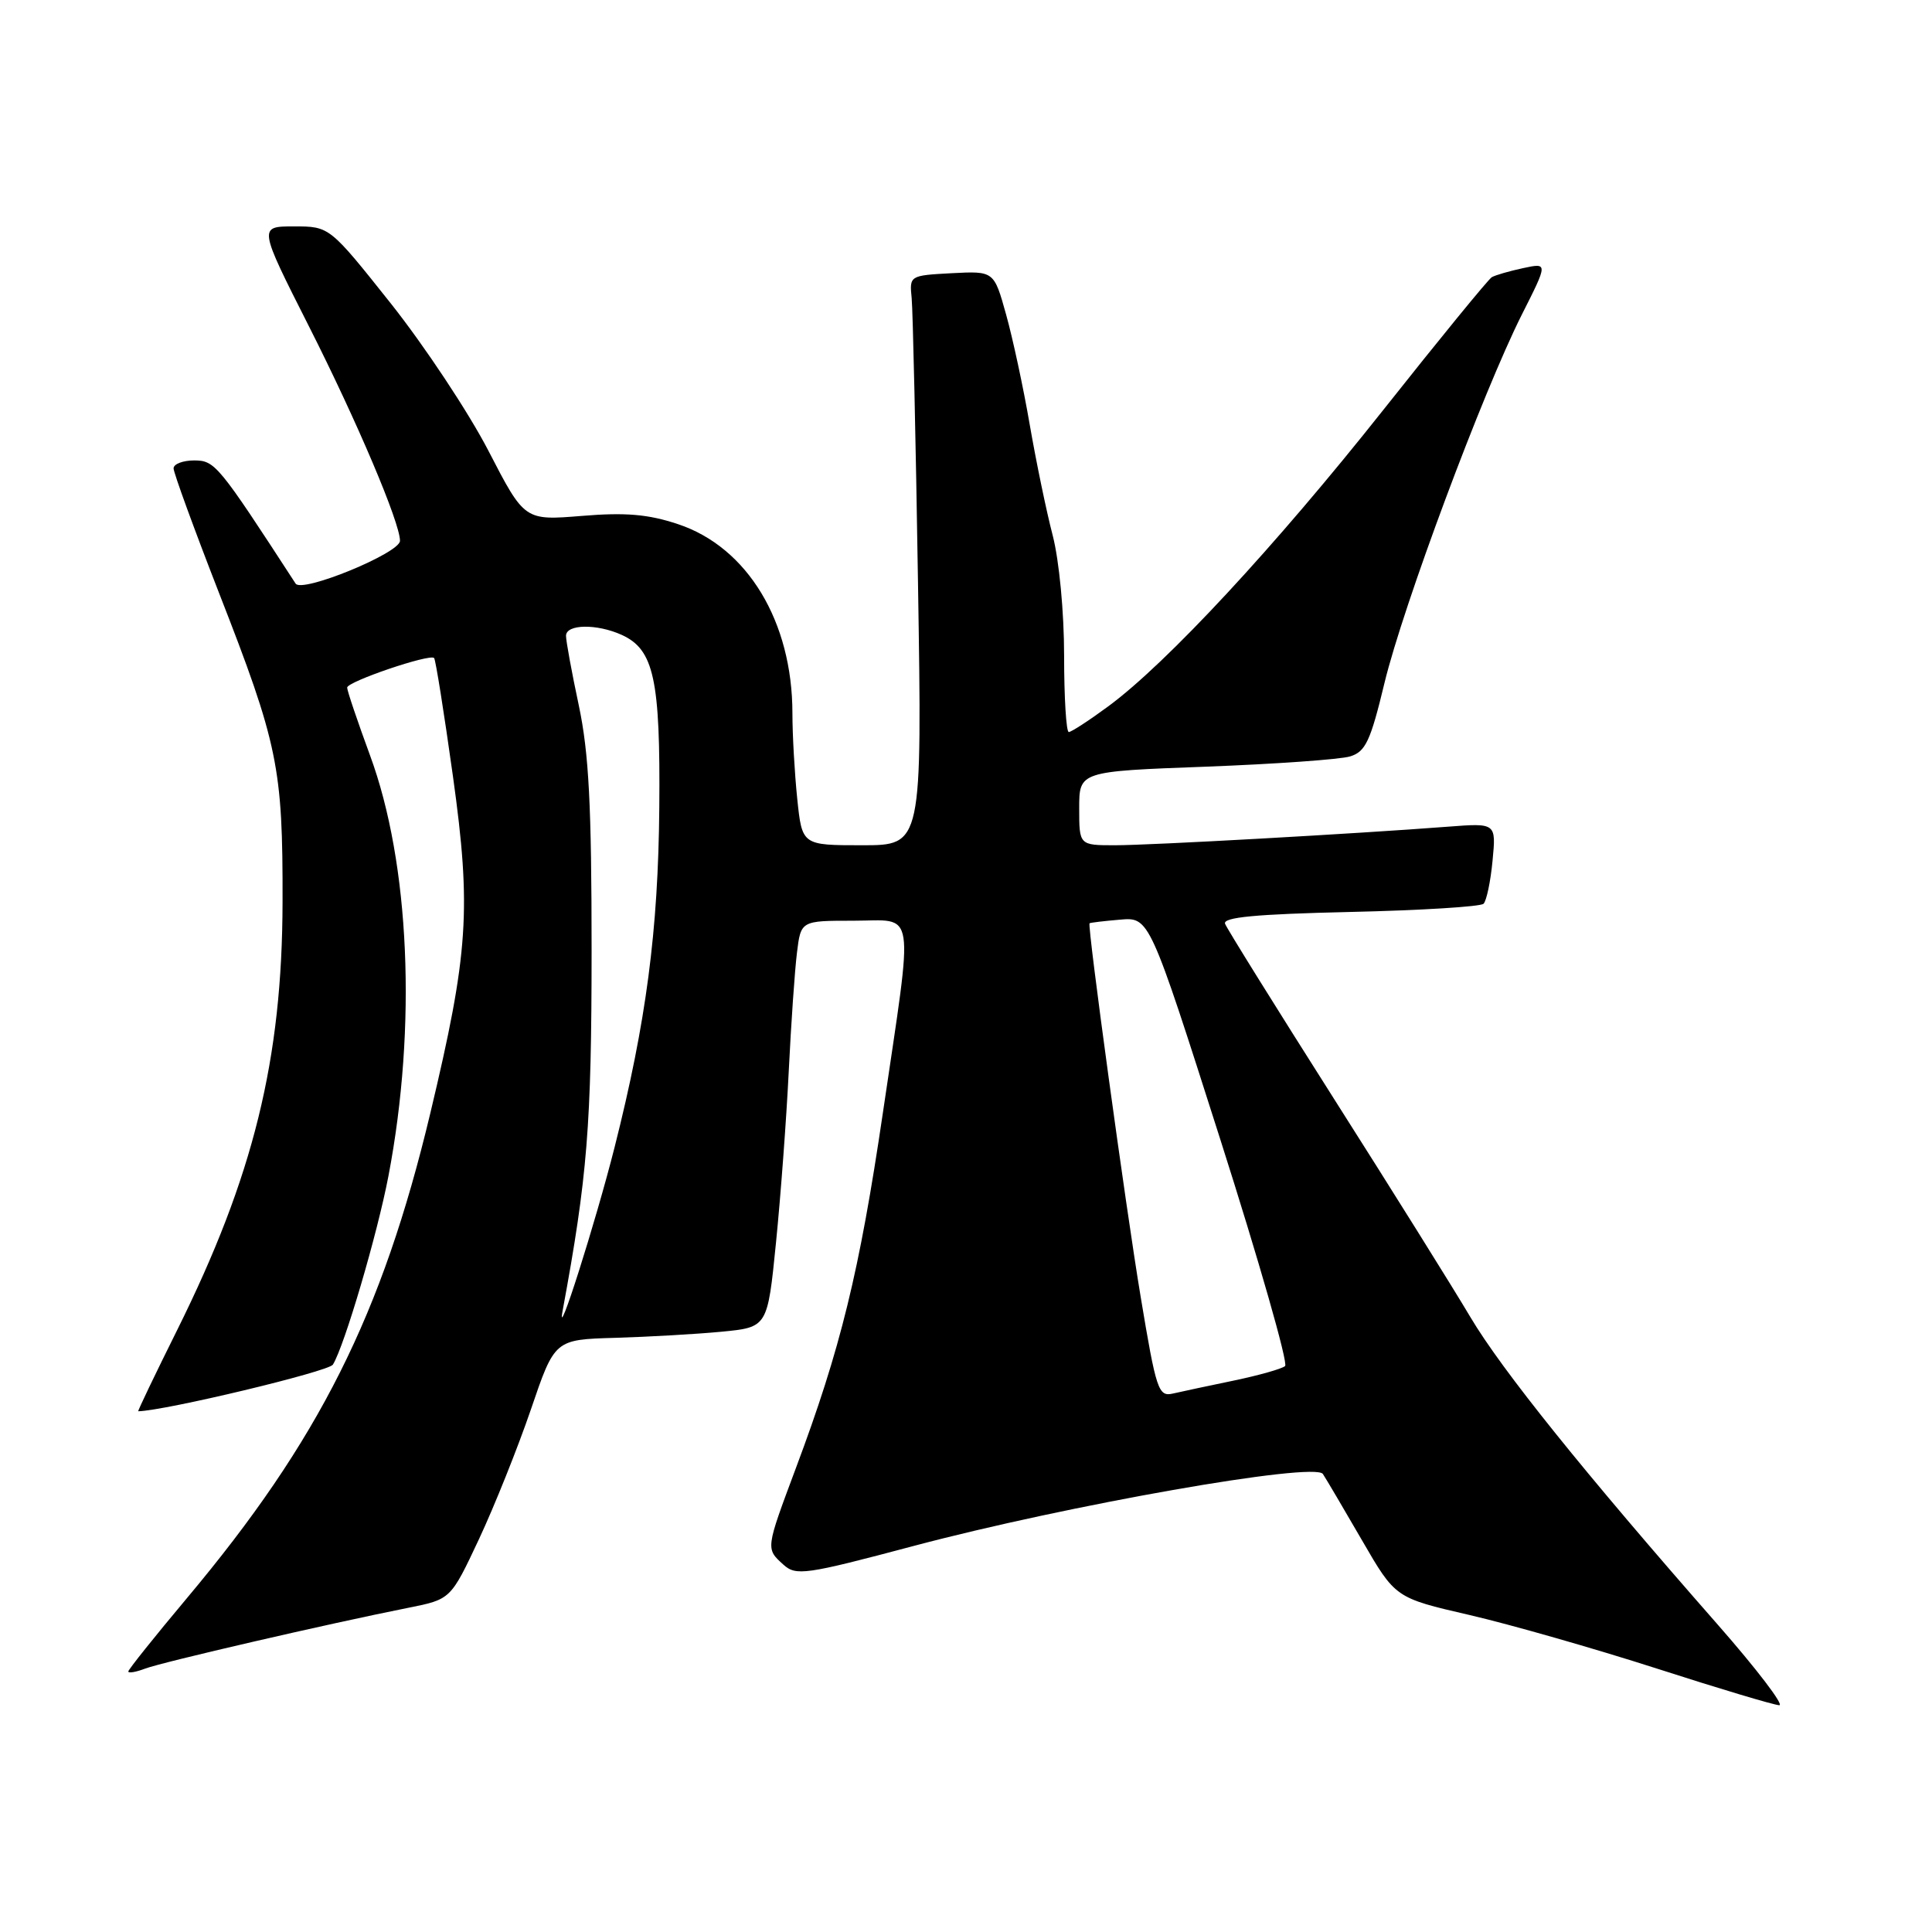 <?xml version="1.0" encoding="UTF-8" standalone="no"?>
<!DOCTYPE svg PUBLIC "-//W3C//DTD SVG 1.1//EN" "http://www.w3.org/Graphics/SVG/1.1/DTD/svg11.dtd" >
<svg xmlns="http://www.w3.org/2000/svg" xmlns:xlink="http://www.w3.org/1999/xlink" version="1.1" viewBox="0 0 256 256">
 <g >
 <path fill="currentColor"
d=" M 227.59 215.25 C 209.94 195.15 198.98 181.52 194.82 174.50 C 192.54 170.65 184.40 157.62 176.73 145.55 C 169.06 133.47 162.58 123.06 162.33 122.41 C 161.99 121.54 166.35 121.13 178.88 120.84 C 188.23 120.63 196.20 120.14 196.58 119.75 C 196.97 119.36 197.51 116.80 197.77 114.05 C 198.25 109.05 198.25 109.05 191.87 109.54 C 179.63 110.48 152.46 112.00 147.75 112.00 C 143.00 112.00 143.00 112.00 143.00 107.11 C 143.00 102.21 143.00 102.21 159.75 101.59 C 168.96 101.24 177.58 100.63 178.89 100.23 C 180.94 99.61 181.60 98.20 183.45 90.50 C 185.92 80.28 196.47 51.99 201.65 41.69 C 205.12 34.82 205.12 34.82 201.81 35.53 C 199.99 35.92 198.13 36.46 197.67 36.73 C 197.21 37.00 190.73 44.93 183.26 54.36 C 168.94 72.43 154.60 87.88 146.87 93.58 C 144.32 95.46 141.95 97.00 141.62 97.00 C 141.28 97.00 141.00 92.45 141.00 86.89 C 141.00 81.11 140.35 74.29 139.49 70.95 C 138.65 67.74 137.29 61.15 136.45 56.30 C 135.62 51.46 134.21 44.89 133.32 41.70 C 131.71 35.91 131.71 35.91 126.11 36.20 C 120.53 36.50 120.50 36.52 120.80 39.50 C 120.96 41.15 121.34 58.14 121.64 77.25 C 122.19 112.00 122.19 112.00 114.24 112.00 C 106.28 112.00 106.28 112.00 105.64 105.85 C 105.29 102.47 105.00 97.38 105.00 94.53 C 105.00 82.36 99.04 72.50 89.83 69.45 C 85.91 68.14 82.89 67.88 77.10 68.36 C 69.50 68.98 69.50 68.98 64.72 59.73 C 62.09 54.65 56.28 45.88 51.81 40.24 C 43.67 30.00 43.67 30.00 38.96 30.00 C 34.24 30.00 34.24 30.00 40.94 43.25 C 47.32 55.86 53.00 69.25 53.00 71.66 C 53.00 73.28 40.01 78.62 39.17 77.33 C 28.91 61.54 28.49 61.03 25.75 61.01 C 24.24 61.01 23.00 61.48 23.00 62.06 C 23.00 62.64 25.70 70.04 28.99 78.49 C 36.86 98.64 37.48 101.66 37.44 119.50 C 37.40 140.42 33.59 155.88 23.47 176.25 C 20.53 182.16 18.21 187.00 18.32 187.00 C 21.90 186.92 43.54 181.74 44.11 180.82 C 45.64 178.35 50.01 163.50 51.48 155.78 C 55.25 136.01 54.30 114.38 49.03 100.09 C 47.37 95.57 46.00 91.53 46.00 91.11 C 46.00 90.32 56.93 86.60 57.52 87.19 C 57.72 87.38 58.84 94.44 60.02 102.88 C 62.47 120.47 62.08 126.30 57.02 147.50 C 50.64 174.21 42.25 190.92 24.77 211.76 C 20.50 216.85 17.00 221.23 17.00 221.48 C 17.00 221.74 18.02 221.56 19.26 221.09 C 21.51 220.24 43.50 215.15 54.11 213.04 C 59.72 211.92 59.72 211.92 63.46 203.96 C 65.51 199.58 68.61 191.84 70.35 186.75 C 73.50 177.50 73.50 177.50 81.50 177.27 C 85.90 177.14 92.24 176.78 95.60 176.46 C 101.70 175.87 101.70 175.87 102.82 164.69 C 103.44 158.53 104.20 148.32 104.51 142.00 C 104.82 135.68 105.31 128.59 105.60 126.25 C 106.12 122.00 106.12 122.00 113.06 122.00 C 121.46 122.00 121.09 119.59 116.99 147.43 C 113.87 168.58 111.39 178.70 105.46 194.53 C 101.44 205.29 101.45 205.19 103.80 207.32 C 105.48 208.84 106.69 208.67 121.05 204.85 C 141.50 199.42 174.20 193.67 175.29 195.31 C 175.72 195.96 178.06 199.93 180.48 204.11 C 184.89 211.73 184.89 211.73 194.69 213.99 C 200.09 215.24 211.25 218.43 219.50 221.08 C 227.75 223.74 235.07 225.93 235.76 225.95 C 236.45 225.98 232.78 221.16 227.59 215.25 Z  M 151.14 171.81 C 149.14 159.80 144.07 122.73 144.37 122.34 C 144.44 122.26 146.26 122.04 148.40 121.86 C 152.30 121.52 152.30 121.52 161.68 150.93 C 166.84 167.11 170.71 180.64 170.28 181.01 C 169.85 181.38 166.80 182.24 163.50 182.93 C 160.20 183.61 156.57 184.39 155.43 184.65 C 153.49 185.10 153.21 184.25 151.14 171.81 Z  M 74.55 173.68 C 77.84 155.90 78.38 149.12 78.39 126.00 C 78.39 106.75 78.03 99.79 76.70 93.50 C 75.76 89.10 75.00 84.94 75.00 84.25 C 75.00 82.69 79.09 82.63 82.39 84.13 C 86.65 86.07 87.51 90.02 87.36 107.00 C 87.22 123.32 85.62 135.46 81.44 152.00 C 78.92 161.97 73.65 178.54 74.55 173.68 Z "/>
</g>
</svg>